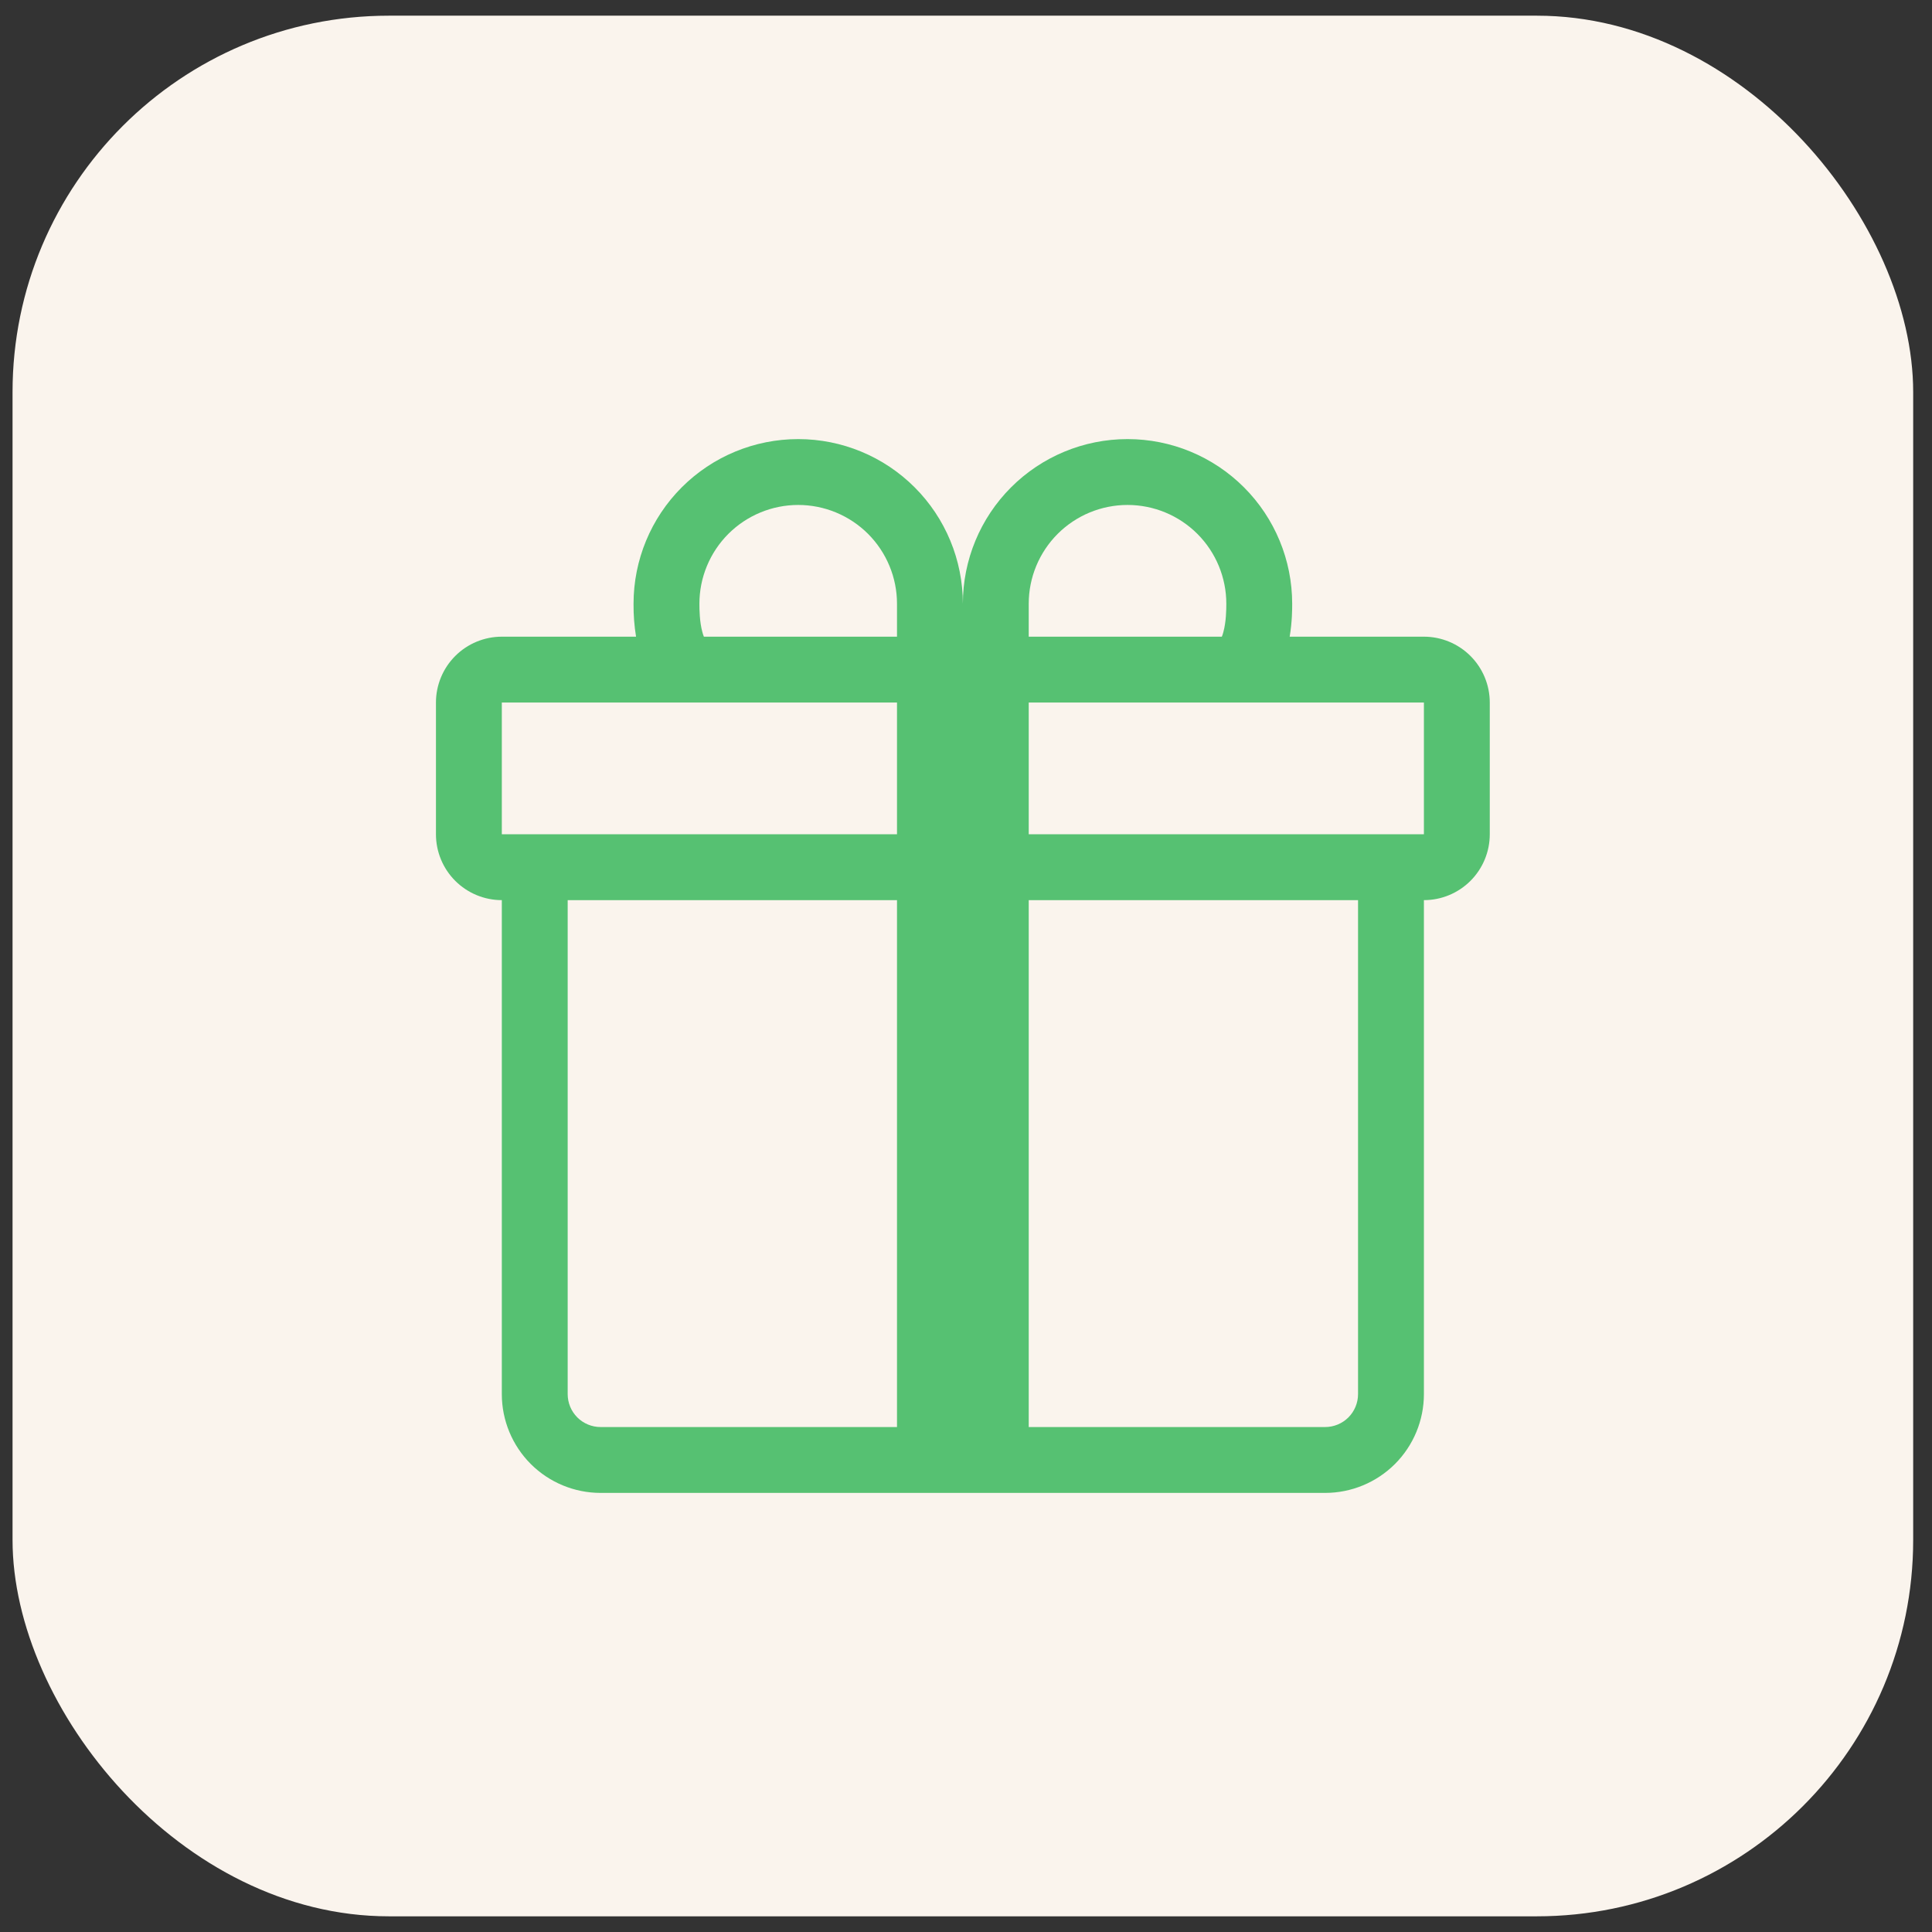 <svg width="77" height="77" viewBox="0 0 77 77" fill="none" xmlns="http://www.w3.org/2000/svg">
<rect x="0" y="0" width="77" height="77" fill="#333333" stroke="none"/>
<rect x="0.5" y="0.625" width="75.75" height="75.75" rx="15" fill="#FAF4ED"/>
<g clip-path="url(#clip0_2071_1183)">
<path fill-rule="evenodd" clip-rule="evenodd" d="M25.25 24.062C25.25 22.322 25.941 20.653 27.172 19.422C28.403 18.191 30.072 17.5 31.812 17.5C33.553 17.5 35.222 18.191 36.453 19.422C37.684 20.653 38.375 22.322 38.375 24.062C38.375 22.322 39.066 20.653 40.297 19.422C41.528 18.191 43.197 17.5 44.938 17.5C46.678 17.5 48.347 18.191 49.578 19.422C50.809 20.653 51.5 22.322 51.5 24.062V24.078C51.5 24.262 51.5 24.787 51.4 25.375H56.75C57.446 25.375 58.114 25.652 58.606 26.144C59.098 26.636 59.375 27.304 59.375 28V33.25C59.375 33.946 59.098 34.614 58.606 35.106C58.114 35.598 57.446 35.875 56.75 35.875V55.562C56.75 56.607 56.335 57.608 55.597 58.347C54.858 59.085 53.857 59.5 52.812 59.5H23.938C22.893 59.5 21.892 59.085 21.153 58.347C20.415 57.608 20 56.607 20 55.562V35.875C19.304 35.875 18.636 35.598 18.144 35.106C17.652 34.614 17.375 33.946 17.375 33.25V28C17.375 27.304 17.652 26.636 18.144 26.144C18.636 25.652 19.304 25.375 20 25.375H25.35C25.28 24.946 25.247 24.512 25.25 24.078V24.062ZM28.053 25.375H35.75V24.062C35.75 23.545 35.648 23.033 35.45 22.556C35.252 22.078 34.962 21.644 34.597 21.278C34.231 20.913 33.797 20.623 33.319 20.425C32.842 20.227 32.33 20.125 31.812 20.125C31.295 20.125 30.783 20.227 30.306 20.425C29.828 20.623 29.394 20.913 29.028 21.278C28.663 21.644 28.373 22.078 28.175 22.556C27.977 23.033 27.875 23.545 27.875 24.062C27.875 24.286 27.88 24.782 27.993 25.191C28.009 25.254 28.029 25.315 28.053 25.375ZM41 25.375H48.697C48.721 25.315 48.741 25.254 48.757 25.191C48.87 24.782 48.875 24.286 48.875 24.062C48.875 23.018 48.46 22.017 47.722 21.278C46.983 20.54 45.982 20.125 44.938 20.125C43.893 20.125 42.892 20.54 42.153 21.278C41.415 22.017 41 23.018 41 24.062V25.375ZM20 28V33.25H35.75V28H20ZM41 28V33.25H56.75V28H41ZM54.125 35.875H41V56.875H52.812C53.161 56.875 53.494 56.737 53.741 56.491C53.987 56.244 54.125 55.911 54.125 55.562V35.875ZM35.75 56.875V35.875H22.625V55.562C22.625 55.911 22.763 56.244 23.009 56.491C23.256 56.737 23.589 56.875 23.938 56.875H35.75Z" fill="#56C172"/>
</g>
<defs>
<clipPath id="clip0_2071_1183">
<rect width="42" height="42" fill="white" transform="translate(17.375 17.5)"/>
</clipPath>
</defs>
</svg>
